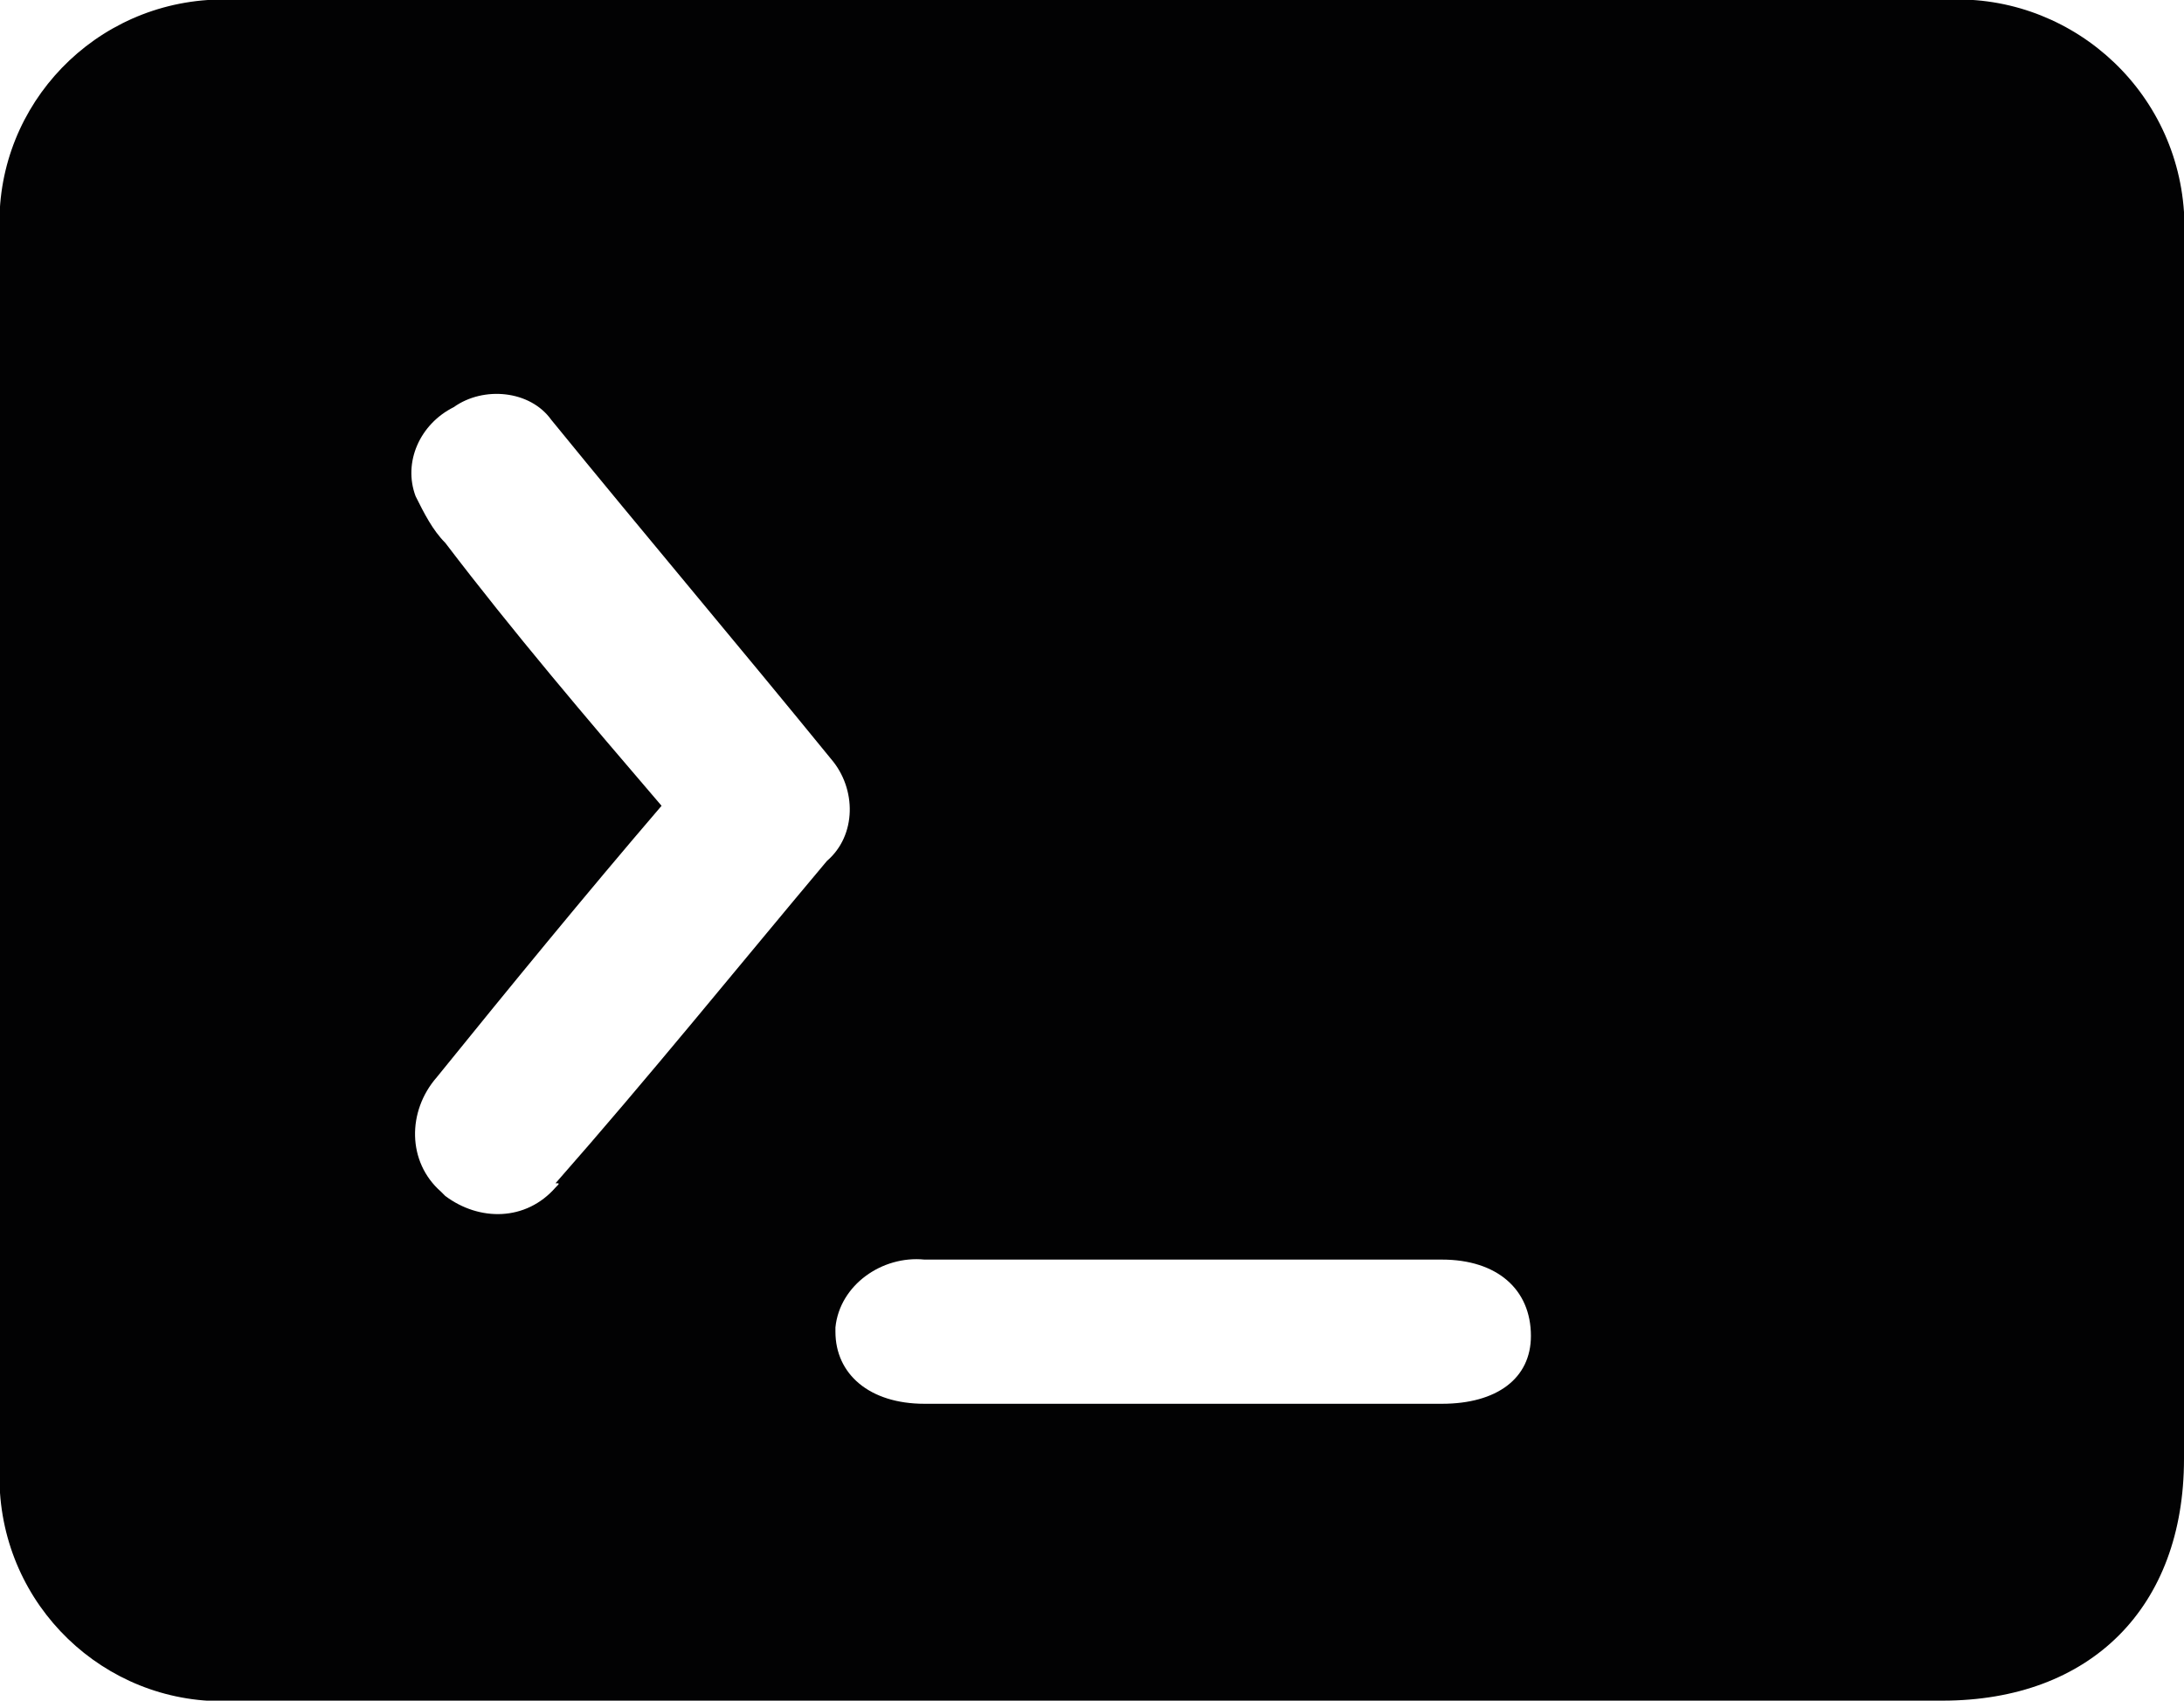 <?xml version="1.0" encoding="utf-8"?>
<!-- Generator: Adobe Illustrator 26.0.0, SVG Export Plug-In . SVG Version: 6.00 Build 0)  -->
<svg version="1.1" id="Capa_1" xmlns="http://www.w3.org/2000/svg" xmlns:xlink="http://www.w3.org/1999/xlink" x="0px" y="0px"
	 viewBox="0 0 51.5 40.1" style="enable-background:new 0 0 51.5 40.1;" xml:space="preserve">
<style type="text/css">
	.st0{fill:#020203;}
</style>
<path class="st0" d="M45.8,0H5.7C5.4,0,5.2,0,4.9,0C2,0.2-0.2,2.7,0,5.6v28.9c0,0.2,0,0.5,0,0.7c0.2,2.9,2.7,5.1,5.6,4.9h40.2
	c3.5,0,5.7-2.2,5.7-5.7V5.7c0-0.2,0-0.5,0-0.7C51.3,2,48.7-0.2,45.8,0z M13.1,28c-0.7,0.8-1.8,0.8-2.6,0.2c0,0-0.1-0.1-0.1-0.1
	c-0.8-0.7-0.8-1.9-0.1-2.7c1.7-2.1,3.5-4.3,5.3-6.4l0,0c-1.8-2.1-3.5-4.1-5.1-6.2c-0.3-0.3-0.5-0.7-0.7-1.1
	c-0.3-0.8,0.1-1.7,0.9-2.1c0.7-0.5,1.8-0.4,2.3,0.3c2.2,2.7,4.4,5.3,6.6,8c0.6,0.7,0.6,1.8-0.1,2.4c-2.1,2.5-4.2,5.1-6.4,7.6
	C13.2,27.9,13.2,27.9,13.1,28z M34,33.1h-6.1l-6.1,0c-1.3,0-2.1-0.7-2.1-1.7c0,0,0-0.1,0-0.1c0.1-1,1.1-1.7,2.1-1.6H34
	c1.3,0,2.1,0.7,2.1,1.8C36.1,32.5,35.3,33.1,34,33.1z"/>
</svg>
